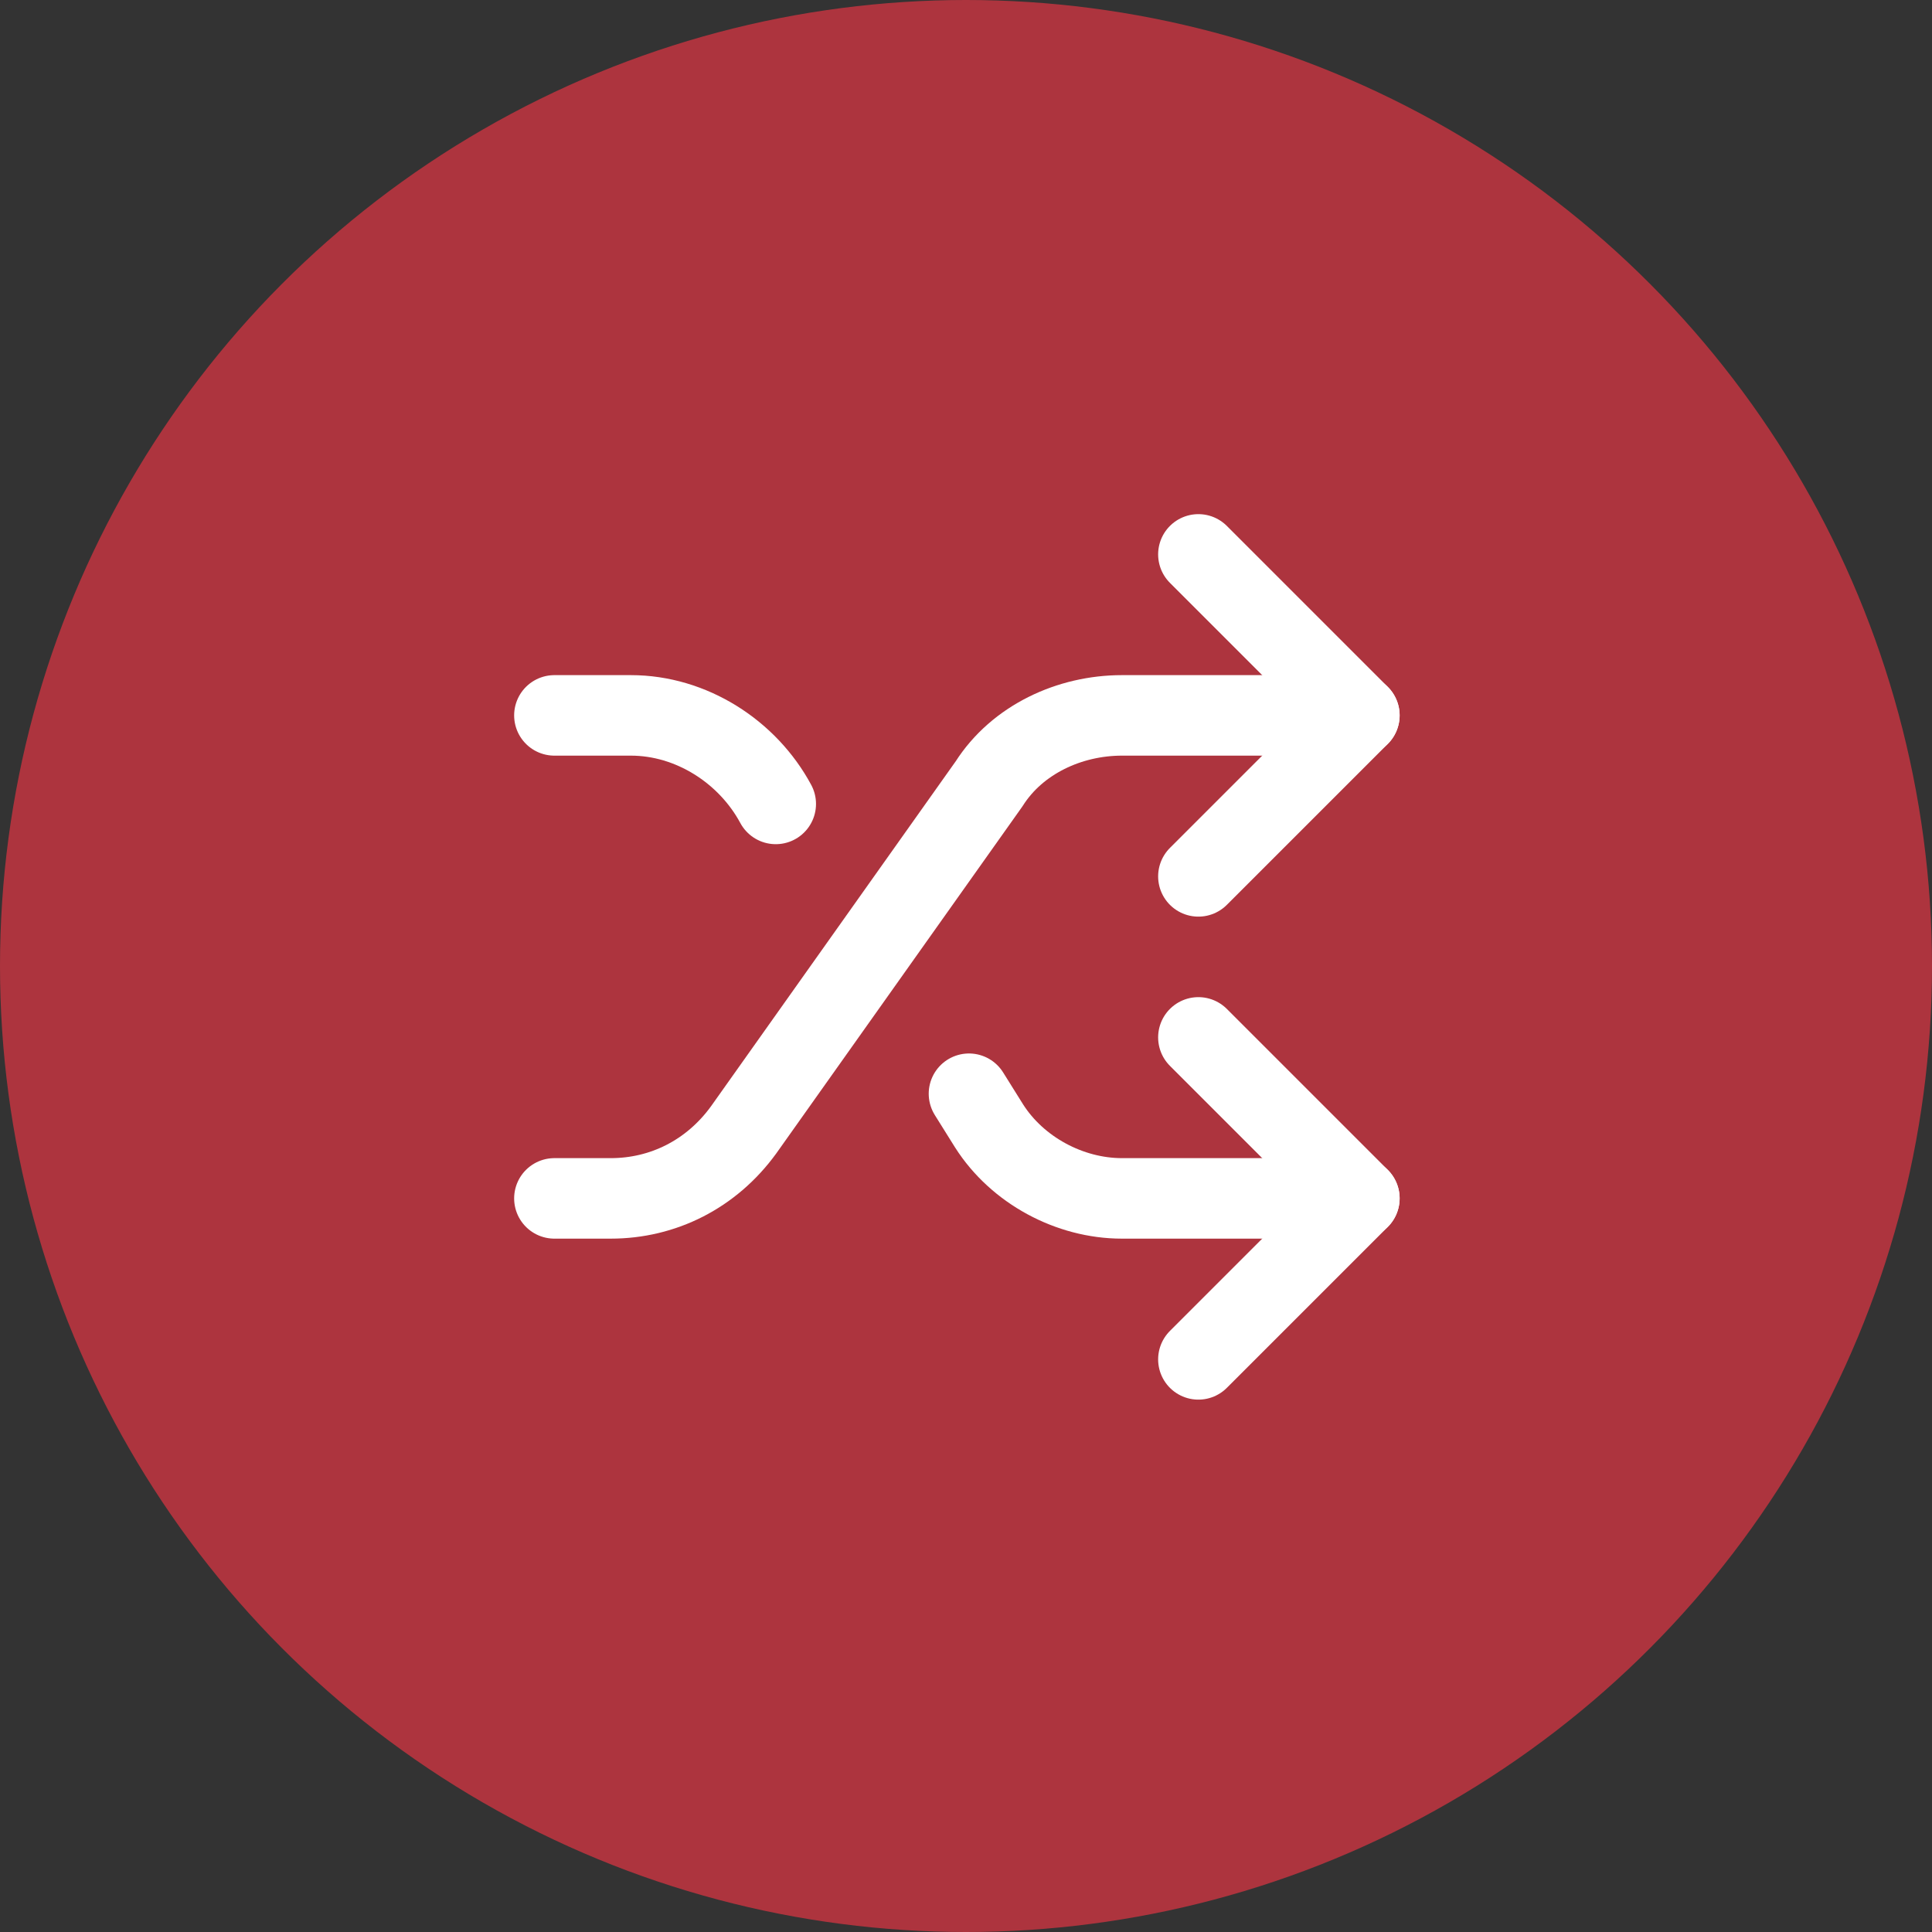 <svg width="106" height="106" viewBox="0 0 106 106" fill="none" xmlns="http://www.w3.org/2000/svg">
<rect x="0" y="0" width="106" height="106" fill="#333333" stroke="none"/>
<g clip-path="url(#clip0_35_4532)">
<circle cx="53" cy="53" r="53" fill="#AD343E"/>
<path d="M30.417 65.75H33.508C36.379 65.75 39.029 64.425 40.796 61.996L54.267 43.004C55.812 40.575 58.683 39.25 61.554 39.25H74.583" stroke="white" stroke-width="4.417" stroke-linecap="round" stroke-linejoin="round"/>
<path d="M65.75 30.417L74.583 39.25L65.75 48.083" stroke="white" stroke-width="4.417" stroke-linecap="round" stroke-linejoin="round"/>
<path d="M30.417 39.25H34.612C37.925 39.25 41.017 41.237 42.562 44.108" stroke="white" stroke-width="4.417" stroke-linecap="round" stroke-linejoin="round"/>
<path d="M74.583 65.75H61.554C58.683 65.75 55.812 64.204 54.267 61.775L53.163 60.008" stroke="white" stroke-width="4.417" stroke-linecap="round" stroke-linejoin="round"/>
<path d="M65.75 56.917L74.583 65.75L65.75 74.583" stroke="white" stroke-width="4.417" stroke-linecap="round" stroke-linejoin="round"/>
</g>
<defs>
<clipPath id="clip0_35_4532">
<rect width="106" height="106" fill="white"/>
</clipPath>
</defs>
</svg>
